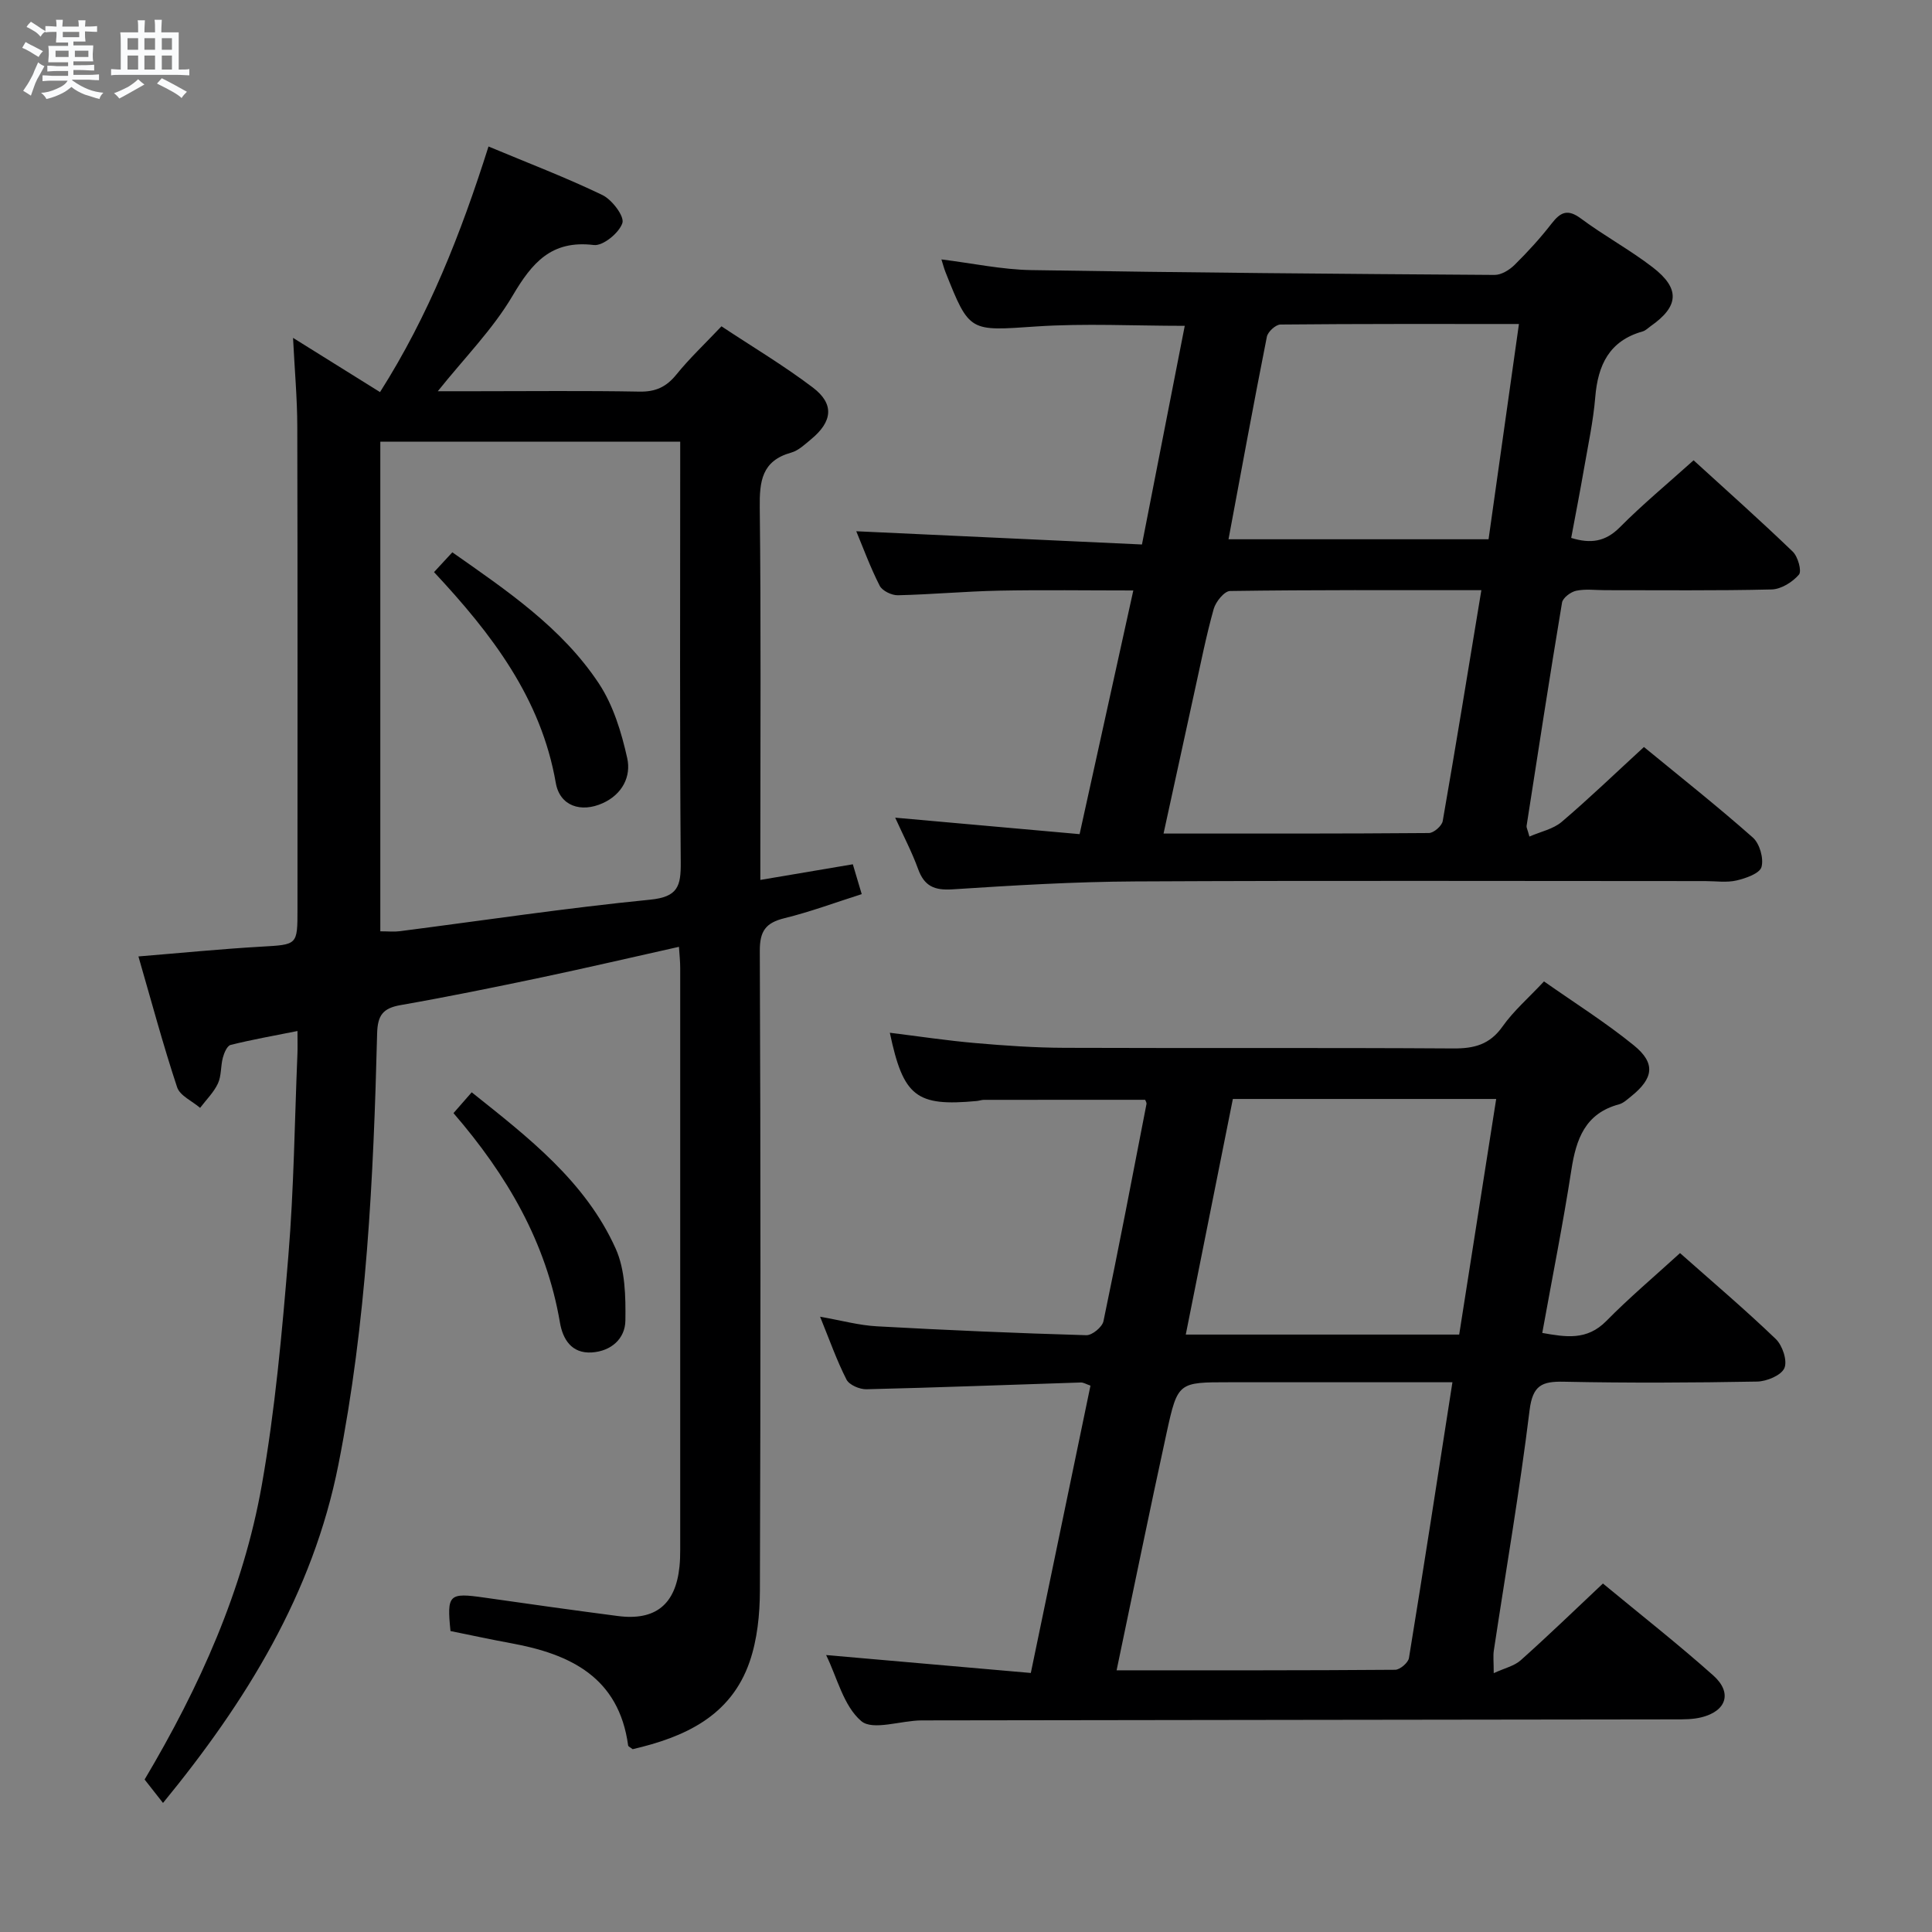 <svg enable-background="new 0 0 400 400" viewBox="0 0 400 400" xmlns="http://www.w3.org/2000/svg"><rect x="0" y="0" width="400" height="400" fill="#808080" stroke="none"/><path d="m6.8 9.5c.6.3 1.3.7 2.1 1.1-.4.4-.7.8-.9 1.2-.7-.4-1.3-.8-1.8-1.1s-1.1-.6-1.6-.8c.2-.4.5-.8.7-1.2.4.2.8.5 1.5.8zm.9 6.9c-.3.6-.5 1.1-.7 1.7s-.4 1.1-.6 1.7c-.6-.4-1.1-.7-1.6-1 .7-1 1.2-1.8 1.5-2.4.3-.5.6-1.1.8-1.7.3-.6.5-1.2.8-1.8.3.3.8.6 1.3.8-.7 1.3-1.2 2.2-1.5 2.7zm.1-11c.4.3 1 .7 1.7 1.1-.5.2-.8.6-1.1 1.1-.5-.6-1-1-1.4-1.2s-.9-.6-1.5-.8c.2-.4.5-.7.9-1.1.5.3.9.6 1.4.9zm10.5 13.1c1 .4 2 .6 3.1.7-.4.4-.7.8-.8 1.3-.9-.2-1.9-.6-3-.9-1-.4-2-.9-2.8-1.6-.5.4-1.1.9-1.9 1.3s-1.9.9-3.3 1.2c-.1-.3-.5-.8-1.1-1.3 1 0 2.1-.3 3.2-.8 1.2-.5 1.9-1 2.3-1.7h-3.2c-.4 0-1 0-2 .1v-1.2c1 0 1.7.1 2 .1h3.3v-1h-2.3c-.2 0-.9 0-2 .1v-1.2c1.2 0 1.9.1 2 .1h2.3v-.8h-4.1c0-.7.1-1.2.1-1.6 0-.5 0-1.1-.1-1.8h4.1v-.7h-2.5c0-.6.1-1.1.1-1.6v-.6h-.5c-.4 0-1 0-1.8.1v-1.3c1.2 0 1.9.1 2.1.1h.2c0-.3 0-.8-.1-1.4h1.4c0 .6-.1 1-.1 1.4h3.4c0-.4 0-.8-.1-1.3h1.5c0 .4-.1.9-.1 1.3.7 0 1.5 0 2.5-.1v1.2c-1 0-1.8-.1-2.5-.1v.6c0 .3 0 .8.1 1.5h-2.5v.8h4.1c0 .7-.1 1.3-.1 1.8s0 1 .1 1.5h-4.1v.8h1.4c.8 0 1.8 0 2.9-.1v1.2c-1 0-1.9-.1-2.8-.1h-1.5v1h3.2c.3 0 1 0 2.1-.1v1.2c-1.1 0-1.8-.1-2.1-.1h-3.4l-.1.1c1.4 1 2.4 1.5 3.4 1.9zm-4.1-6.7v-1.3h-2.7v1.3zm2.2-4.1v-1.1h-3.4v1.1zm1.9 4.1v-1.3h-2.8v1.3z" fill="#fafbfc"/><path d="m37 6.7v2.3 5.4c1 0 1.8 0 2.2-.1v1.3c-.6 0-1.5-.1-2.5-.1h-11.9c-.7 0-1.3 0-1.8.1v-1.3c.5 0 1.1.1 2 .1v-5.2c0-1 0-1.8-.1-2.5h3.7c0-1.3 0-2.1-.1-2.5h1.5c0 .4-.1 1.3-.1 2.5h2.2c0-1.2 0-2.1-.1-2.6h1.5c0 .4-.1 1.3-.1 2.6zm-12.3 13.7c-.3-.4-.7-.8-1.1-1.1 1.1-.4 2.1-.9 2.9-1.3.8-.5 1.5-1 2.1-1.6.4.4.9.8 1.3 1.1-2.5 1.4-4.2 2.4-5.2 2.9zm3.9-10.1v-2.4h-2.2v2.4zm0 4.1v-2.9h-2.2v2.9zm3.5-4.1v-2.4h-2.2v2.4zm0 4.1v-2.9h-2.2v2.9zm.4 2.9 1-1.1c.6.3 1.4.7 2.5 1.3s2 1.1 2.7 1.5c-.4.4-.8.8-1.1 1.3-.8-.8-2.5-1.7-5.1-3zm3.1-7v-2.4h-2.1v2.4zm0 4.1v-2.9h-2.1v2.9z" fill="#fafbfc"/><g fill="#000001"><path d="m101.14 30.33c8.35 3.49 16.12 6.45 23.58 10.05 1.99.96 4.59 4.4 4.14 5.79-.66 2.04-4.02 4.79-5.91 4.56-8.8-1.07-12.79 3.66-16.83 10.51-4.08 6.93-9.94 12.83-15.48 19.76h7.77c11.33 0 22.67-.13 34 .08 3.35.06 5.56-.98 7.64-3.55 2.71-3.35 5.88-6.33 9.32-9.97 6.37 4.22 12.9 8.11 18.93 12.68 4.48 3.4 4.07 7.04-.38 10.71-1.28 1.05-2.6 2.34-4.12 2.76-6.1 1.7-6.57 5.95-6.5 11.43.27 23.5.12 47 .12 70.49v6.55c6.63-1.12 12.77-2.16 19.15-3.24.56 1.86 1.06 3.57 1.84 6.18-5.39 1.71-10.61 3.66-15.99 4.98-3.87.95-5.13 2.65-5.11 6.77.18 44.16.17 88.33.02 132.49-.02 4.91-.54 10.07-2.12 14.67-3.92 11.36-13.57 15.64-24.22 18.12-.46-.37-.91-.54-.94-.77-1.92-14.09-11.91-18.91-24.19-21.16-4.22-.77-8.42-1.69-12.59-2.53-.77-7.6-.35-7.98 7.04-6.92 9.2 1.32 18.4 2.61 27.61 3.81 7.79 1.01 11.96-2.39 12.76-10.24.12-1.16.15-2.33.15-3.49.01-40.16.01-80.33 0-120.49 0-1.31-.15-2.61-.26-4.33-9.63 2.15-18.97 4.33-28.35 6.31-9.74 2.05-19.5 4.04-29.31 5.76-3.63.64-4.73 2.1-4.83 5.86-.75 29.93-2.18 59.83-8.02 89.29-5.28 26.66-19.07 49-36.31 70.03-1.41-1.8-2.59-3.3-3.81-4.85 11.36-19.13 20.4-39.15 24.26-60.94 2.77-15.66 4.19-31.59 5.5-47.46 1.15-13.91 1.3-27.9 1.88-41.85.05-1.31.01-2.61.01-4.72-4.96.99-9.44 1.78-13.84 2.88-.73.18-1.35 1.65-1.61 2.64-.47 1.75-.28 3.75-1.02 5.34-.86 1.85-2.43 3.38-3.69 5.05-1.64-1.41-4.18-2.51-4.76-4.27-2.87-8.65-5.23-17.47-8.01-27.08 8.7-.71 17.02-1.54 25.36-2.02 7.56-.44 7.57-.27 7.57-7.71 0-33.33.04-66.66-.04-99.99-.01-5.79-.54-11.57-.88-18.35 6.41 4 12.1 7.54 18.01 11.23 10.07-15.86 16.74-32.79 22.46-50.85zm-22.4 162.49c1.68 0 2.85.13 3.99-.02 17.29-2.22 34.53-4.82 51.87-6.53 5.77-.57 6.38-2.82 6.34-7.73-.22-27.15-.11-54.3-.11-81.46 0-1.78 0-3.56 0-5.63-20.98 0-41.37 0-62.09 0z"/><path d="m331.87 327.85c7.83 6.48 15.56 12.54 22.86 19.05 3.99 3.57 2.71 7.39-2.51 8.66-1.74.43-3.61.42-5.42.42-51.99.08-103.98.12-155.97.21-4.29.01-10.13 2.18-12.52.14-3.68-3.14-5-9.05-7.27-13.67 14.24 1.25 28.2 2.47 42.38 3.71 4.24-20.41 8.27-39.84 12.35-59.49-.84-.28-1.43-.67-2.01-.65-14.79.47-29.58 1.05-44.38 1.4-1.4.03-3.55-.89-4.12-2-2.02-3.95-3.5-8.18-5.47-13.02 4.35.76 8.04 1.79 11.78 1.99 14.44.8 28.89 1.42 43.34 1.84 1.2.04 3.3-1.69 3.55-2.9 3.13-14.96 6-29.97 8.91-44.98.05-.27-.19-.61-.28-.86-11.14 0-22.26 0-33.37.01-.49 0-.98.19-1.48.24-12.54 1.17-15.21-.88-18.01-14.13 5.99.74 11.86 1.63 17.75 2.14 6.12.53 12.28.96 18.42.98 26.83.1 53.66-.04 80.49.13 4.32.03 7.55-.8 10.19-4.54 2.28-3.23 5.36-5.89 8.59-9.34 6.26 4.4 12.71 8.46 18.59 13.23 4.58 3.72 4.1 6.84-.58 10.59-.77.62-1.57 1.38-2.48 1.63-7.02 1.88-8.88 7.2-9.87 13.61-1.72 11.13-3.94 22.19-6.02 33.72 4.84.85 9.22 1.63 13.26-2.47 4.76-4.84 9.98-9.24 15.26-14.06 6.79 6.02 13.49 11.7 19.82 17.78 1.39 1.33 2.45 4.51 1.79 6.03-.65 1.5-3.65 2.75-5.64 2.79-13.33.24-26.66.31-39.99.03-4.58-.1-6.49.73-7.13 5.93-2.04 16.63-4.9 33.16-7.4 49.73-.17 1.12-.02 2.29-.02 4.68 2.24-1.04 4.27-1.48 5.61-2.69 5.68-5.07 11.16-10.37 17-15.87zm-100.69 17.97c19.8 0 38.74.04 57.68-.11.99-.01 2.69-1.46 2.85-2.44 3.07-18.78 5.96-37.59 9-57.09-2.22 0-3.99 0-5.76 0-13.48 0-26.95 0-40.43 0-10.54 0-10.69-.03-12.97 10.4-3.52 16.13-6.82 32.32-10.37 49.24zm70.93-69.51c2.54-16.18 5.09-32.4 7.66-48.78-18.6 0-36.46 0-54.52 0-3.27 16.33-6.47 32.35-9.75 48.78z"/><path d="m223.52 172.7c3.74-16.94 7.33-33.25 11.12-50.45-9.68 0-18.74-.14-27.8.04-6.98.14-13.95.79-20.94.95-1.28.03-3.23-.91-3.77-1.97-1.95-3.82-3.43-7.88-4.85-11.28 19.61.91 39.26 1.82 59.15 2.74 3.06-15.63 5.92-30.22 8.86-45.27-10.6 0-20.7-.54-30.73.13-13.84.93-13.82 1.32-18.84-11.34-.28-.72-.47-1.47-.81-2.54 6.47.8 12.53 2.11 18.6 2.21 31.97.53 63.95.79 95.93 1 1.39.01 3.08-1.03 4.14-2.08 2.72-2.69 5.32-5.53 7.66-8.55 1.86-2.4 3.34-3.08 6.08-1.04 4.8 3.57 10.12 6.45 14.85 10.09 5.74 4.42 5.44 8.09-.42 12.19-.54.38-1.05.92-1.66 1.09-6.91 1.94-9.26 6.95-9.81 13.61-.41 4.95-1.47 9.86-2.32 14.77-.82 4.73-1.74 9.44-2.66 14.37 4.02 1.24 7.07.82 10.08-2.21 4.67-4.71 9.81-8.96 15.26-13.86 6.94 6.33 13.86 12.49 20.53 18.91 1.07 1.03 1.91 4.03 1.28 4.76-1.32 1.54-3.68 3.02-5.64 3.07-11.49.28-23 .14-34.5.15-2 0-4.06-.29-5.98.12-1.14.24-2.77 1.47-2.93 2.46-2.57 15.39-4.94 30.82-7.34 46.24-.05.29.16.62.59 2.19 2.35-1.03 4.92-1.54 6.67-3.03 5.7-4.85 11.09-10.05 17.04-15.51 7.61 6.25 15.26 12.3 22.55 18.75 1.41 1.25 2.28 4.31 1.79 6.09-.37 1.34-3.24 2.34-5.16 2.79-2.06.48-4.31.13-6.48.13-39.33 0-78.66-.13-118 .07-12.63.06-25.26.82-37.86 1.64-3.75.24-5.83-.65-7.12-4.22-1.29-3.55-3.07-6.92-4.74-10.62 12.83 1.14 25.18 2.25 38.18 3.41zm83.18-50.51c-17.82 0-34.93-.08-52.03.17-1.19.02-2.97 2.23-3.39 3.73-1.56 5.57-2.68 11.26-3.93 16.92-2.12 9.65-4.22 19.31-6.45 29.57 18.75 0 36.85.04 54.95-.11.99-.01 2.68-1.48 2.85-2.48 2.73-15.65 5.28-31.33 8-47.8zm7.78-55.11c-16.86 0-33.12-.05-49.38.11-.98.01-2.61 1.5-2.81 2.53-2.76 13.92-5.32 27.89-7.94 41.93h53.84c2.11-14.91 4.16-29.46 6.29-44.57z"/><path d="m93.89 230.46c1.34-1.53 2.43-2.77 3.77-4.31 11.68 9.31 23.53 18.42 29.8 32.34 1.99 4.41 2.09 9.92 2.02 14.92-.05 3.74-2.93 6.34-6.96 6.6-4.21.26-6.01-2.78-6.59-6.19-2.83-16.61-10.94-30.5-22.04-43.36z"/><path d="m89.86 118.45c1.4-1.52 2.51-2.72 3.79-4.1 11.28 7.92 22.67 15.59 30.32 27.13 2.99 4.51 4.7 10.13 5.89 15.49.84 3.76-.99 7.47-5.05 9.31-4.52 2.05-8.91.6-9.74-4.19-3.05-17.53-13.24-30.82-25.21-43.64z"/></g></svg>